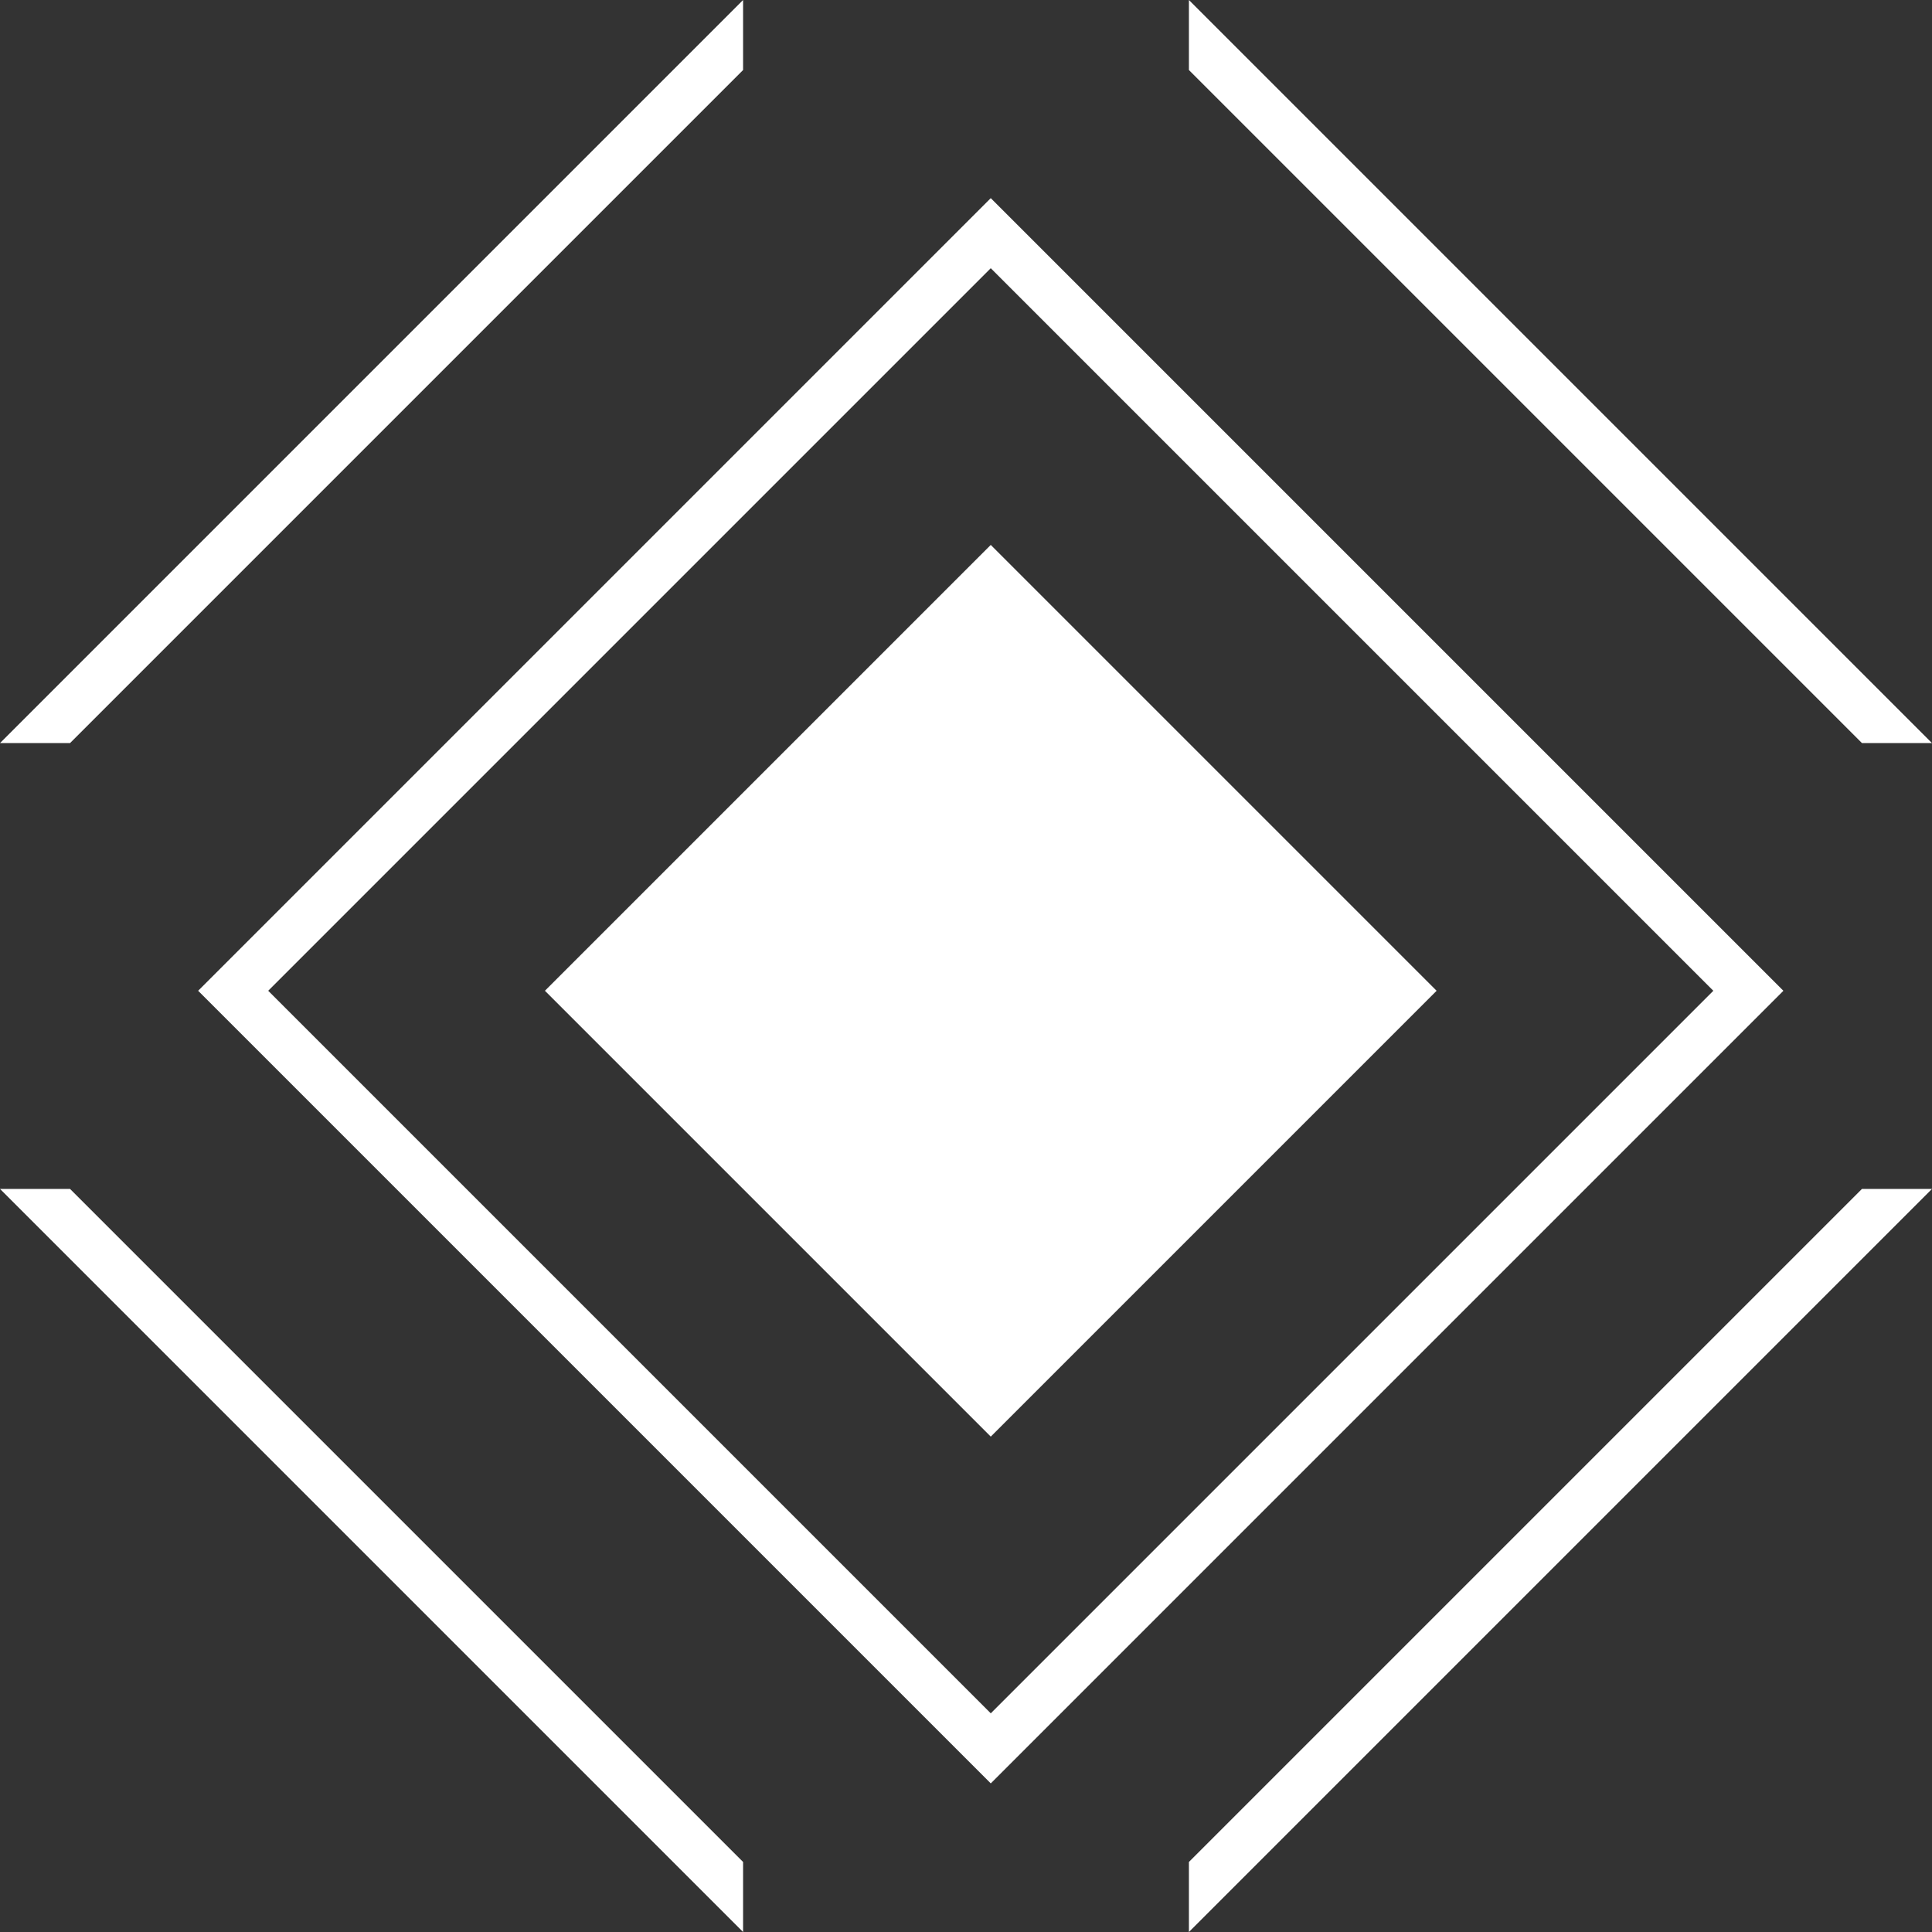 <svg width="39" height="39" viewBox="0 0 39 39" fill="none" xmlns="http://www.w3.org/2000/svg">
<rect x="0" y="0" width="39" height="39" fill="#333333" stroke="none"/>
<path d="M4.707 20L20 4.707L35.293 20L20 35.293L4.707 20Z" stroke="white"/>
<path d="M20 11L29 20L20 29L11 20L20 11Z" fill="white"/>
<path fill-rule="evenodd" clip-rule="evenodd" d="M1.414 24L15 37.586V39L0 24H1.414ZM15 1.414L1.414 15H0L15 6.63031e-06V1.414ZM37.586 15L24 1.414V0L39 15H37.586ZM24 37.586L37.586 24H39L24 39V37.586Z" fill="white"/>
</svg>
